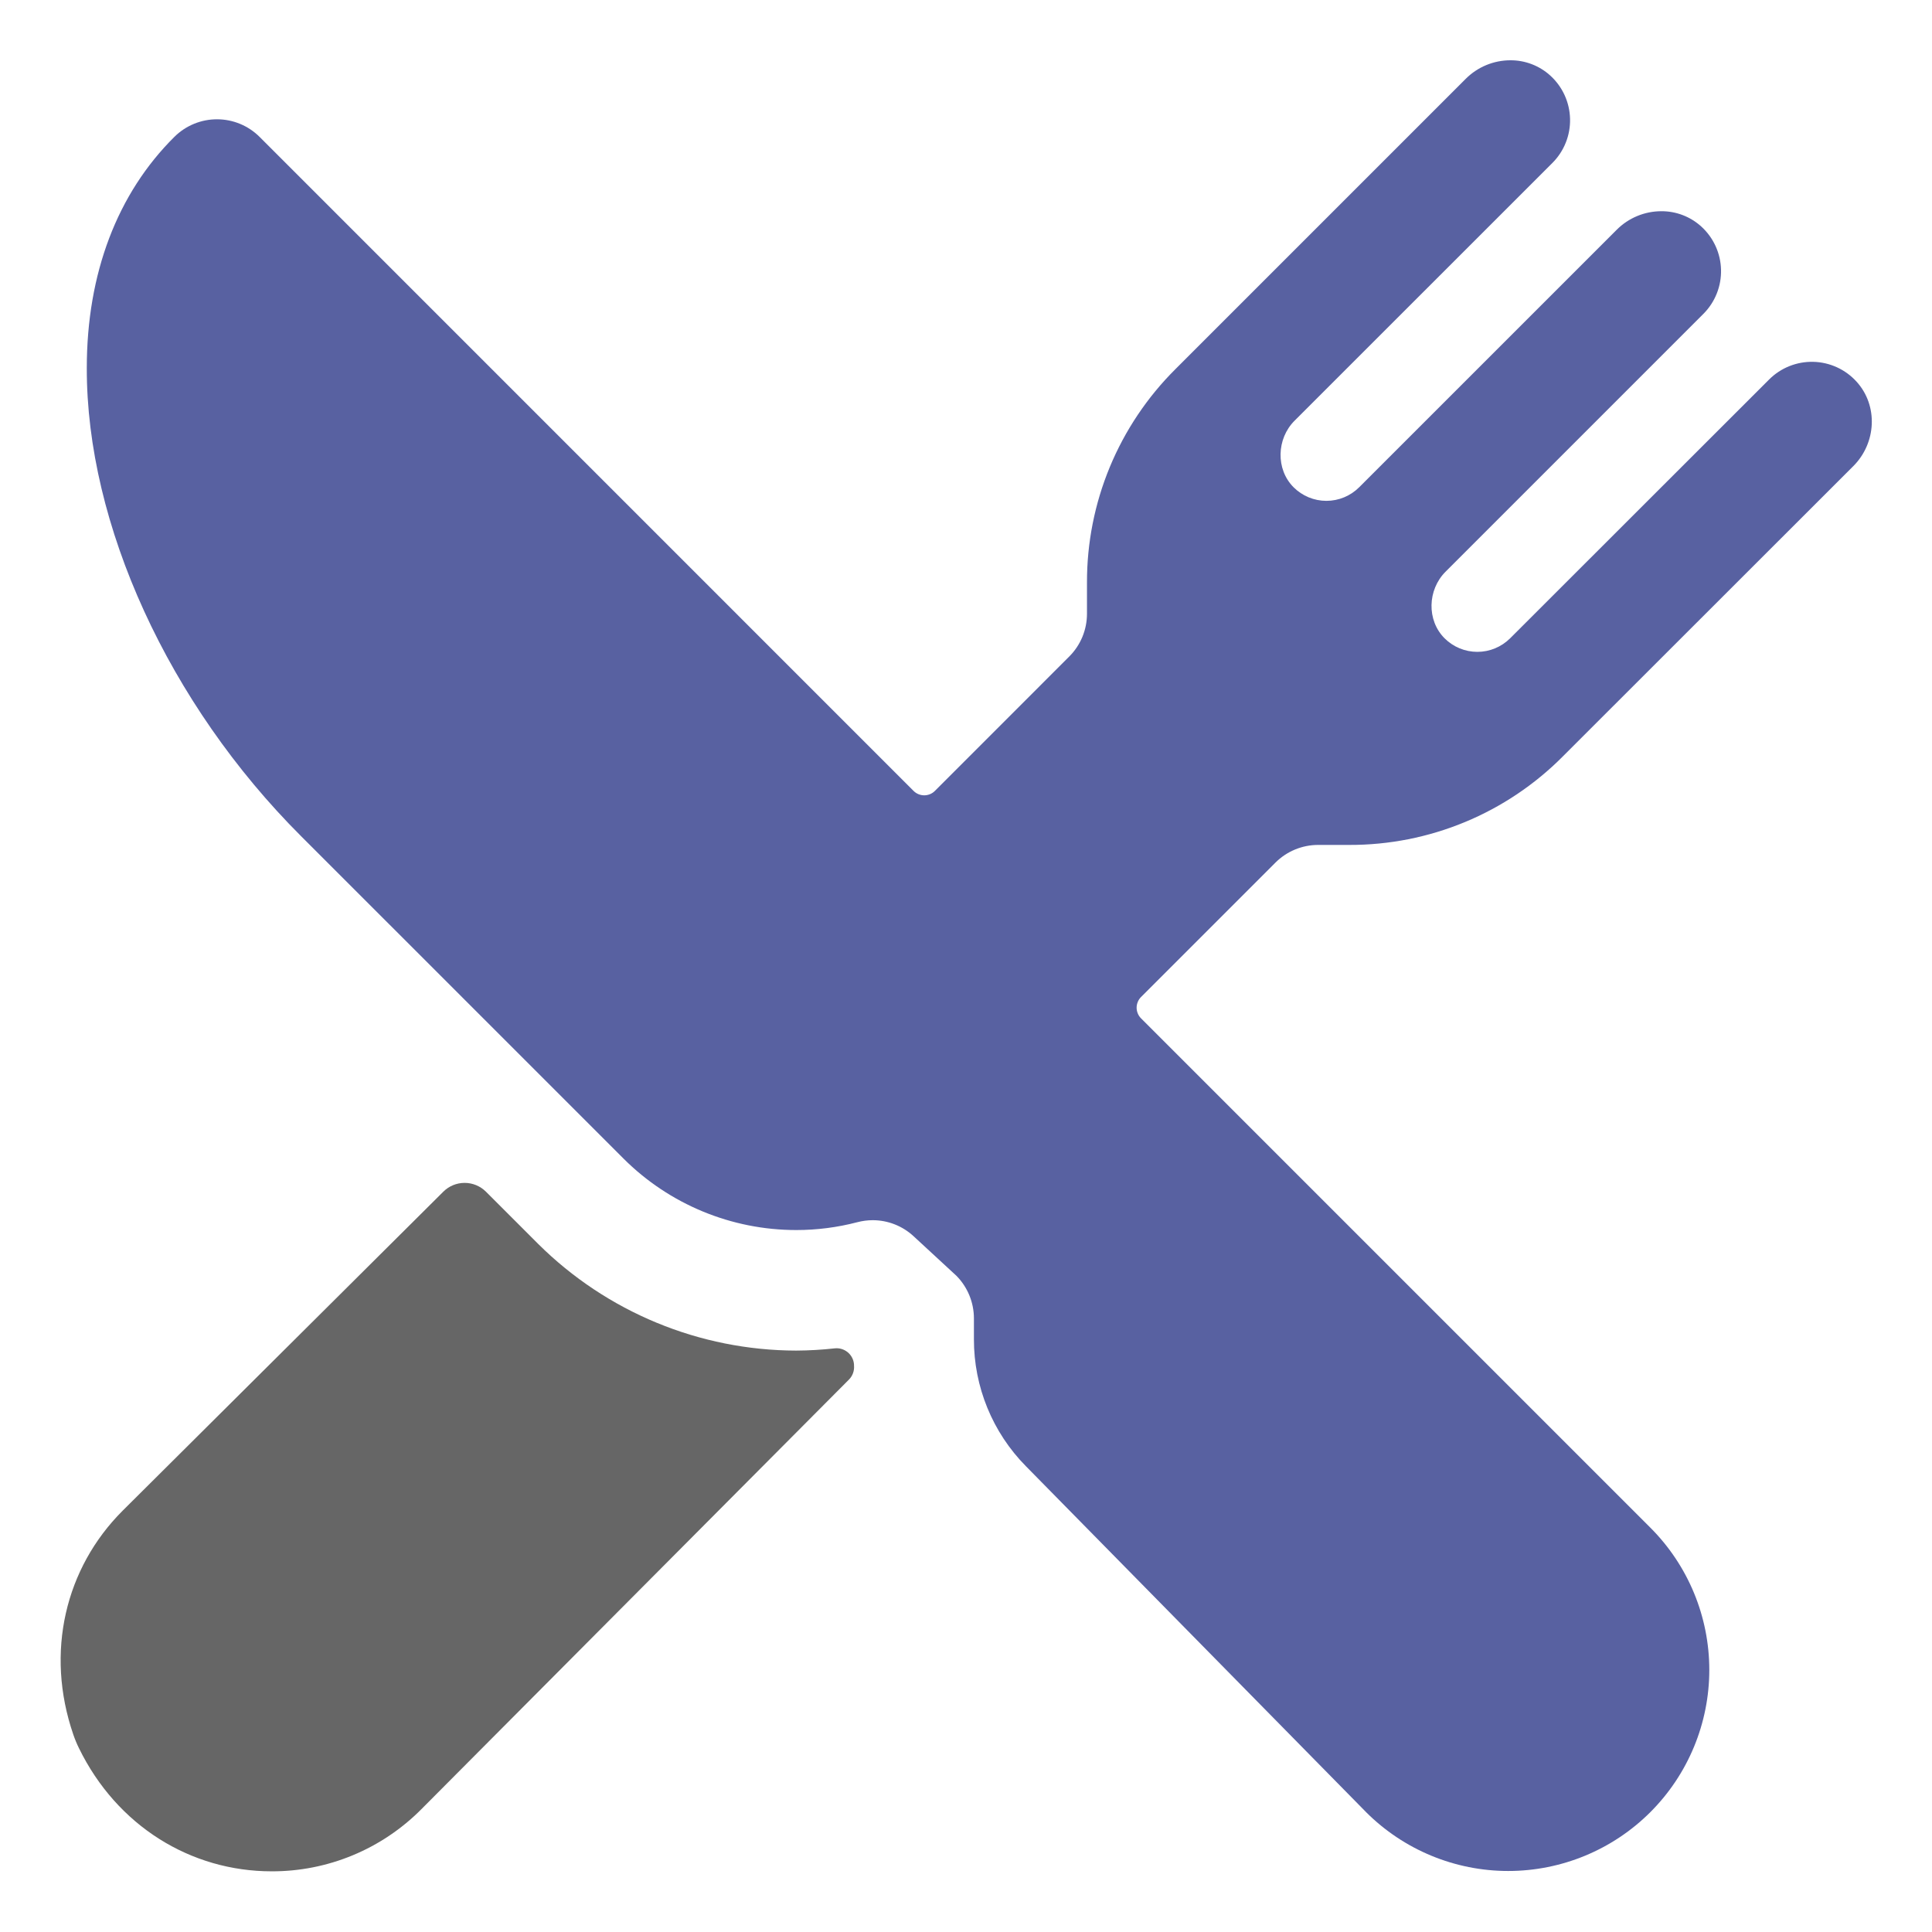 <svg width="160" height="160" viewBox="0 0 160 160" fill="none" xmlns="http://www.w3.org/2000/svg">
<path d="M111.741 69.973C115.026 69.982 118.28 69.34 121.315 68.082C124.35 66.825 127.106 64.978 129.422 62.648L153.484 38.601C155.388 36.698 155.563 33.601 153.75 31.605C153.295 31.103 152.743 30.699 152.127 30.417C151.511 30.135 150.844 29.981 150.167 29.965C149.49 29.949 148.817 30.07 148.188 30.322C147.559 30.573 146.988 30.95 146.509 31.43L125.063 52.861C124.342 53.58 123.366 53.984 122.348 53.984C121.331 53.984 120.355 53.58 119.634 52.861C118.138 51.367 118.219 48.842 119.713 47.348L141.066 25.995C141.544 25.516 141.921 24.946 142.172 24.317C142.424 23.689 142.545 23.016 142.528 22.339C142.512 21.662 142.359 20.996 142.077 20.38C141.795 19.765 141.392 19.213 140.891 18.758C139.986 17.937 138.806 17.485 137.584 17.492C136.2 17.493 134.872 18.044 133.894 19.023L112.559 40.355C111.839 41.074 110.863 41.478 109.845 41.478C108.828 41.478 107.851 41.074 107.131 40.355C105.638 38.861 105.716 36.336 107.209 34.842L128.563 13.495C129.041 13.016 129.418 12.446 129.669 11.817C129.921 11.189 130.042 10.516 130.025 9.839C130.009 9.162 129.855 8.496 129.574 7.88C129.292 7.265 128.889 6.713 128.388 6.258C127.483 5.437 126.303 4.985 125.081 4.992C123.697 4.994 122.37 5.544 121.391 6.523L97.344 30.57C95.014 32.887 93.167 35.643 91.909 38.678C90.652 41.714 90.01 44.969 90.019 48.255V50.826C90.019 51.484 89.89 52.135 89.639 52.743C89.387 53.35 89.018 53.902 88.553 54.367L77.425 65.498C77.309 65.615 77.171 65.707 77.019 65.77C76.868 65.832 76.705 65.865 76.541 65.865C76.376 65.865 76.214 65.832 76.062 65.77C75.91 65.707 75.772 65.615 75.656 65.498L21.506 11.345C20.572 10.409 19.305 9.882 17.982 9.879C16.66 9.875 15.39 10.396 14.45 11.326C9.716 16.017 7.188 22.639 7.188 30.473C7.156 43.411 13.956 58.286 24.934 69.248L51.638 95.951C55.433 99.739 60.576 101.866 65.938 101.867C67.647 101.868 69.349 101.649 71.003 101.217C71.418 101.108 71.846 101.053 72.275 101.051C73.53 101.052 74.739 101.526 75.659 102.379L79.219 105.667C80.137 106.605 80.653 107.864 80.656 109.176V110.908C80.647 114.843 82.194 118.623 84.959 121.423L113.1 150.039L113.128 150.07C116.251 153.193 120.487 154.947 124.904 154.947C129.321 154.947 133.557 153.192 136.68 150.069C139.803 146.945 141.557 142.709 141.557 138.292C141.556 133.876 139.801 129.64 136.678 126.517L94.497 84.336C94.381 84.22 94.288 84.082 94.226 83.93C94.163 83.778 94.13 83.616 94.13 83.451C94.13 83.287 94.163 83.124 94.226 82.973C94.288 82.821 94.381 82.683 94.497 82.567L105.625 71.439C106.089 70.974 106.641 70.606 107.248 70.354C107.855 70.103 108.506 69.973 109.163 69.973H111.741Z" fill="#5861A1"/>
<path d="M65.938 111.85C57.932 111.834 50.257 108.662 44.575 103.022L40.244 98.691C39.775 98.223 39.14 97.961 38.478 97.961C37.816 97.961 37.181 98.223 36.713 98.691L10.15 125.116C5.416 129.85 3.725 136.819 6.069 143.644C6.2 144.028 6.356 144.404 6.535 144.769C9.688 151.225 15.806 154.975 22.5 154.975C24.802 154.981 27.082 154.53 29.209 153.648C31.335 152.766 33.265 151.471 34.888 149.838L70.313 114.244C70.462 114.092 70.576 113.909 70.647 113.708C70.719 113.507 70.745 113.293 70.725 113.081V113C70.711 112.805 70.658 112.615 70.569 112.442C70.48 112.268 70.356 112.114 70.206 111.989C70.055 111.865 69.881 111.772 69.694 111.716C69.507 111.66 69.31 111.643 69.116 111.666C68.06 111.783 67 111.844 65.938 111.85V111.85Z" fill="#666666"/>
</svg>
